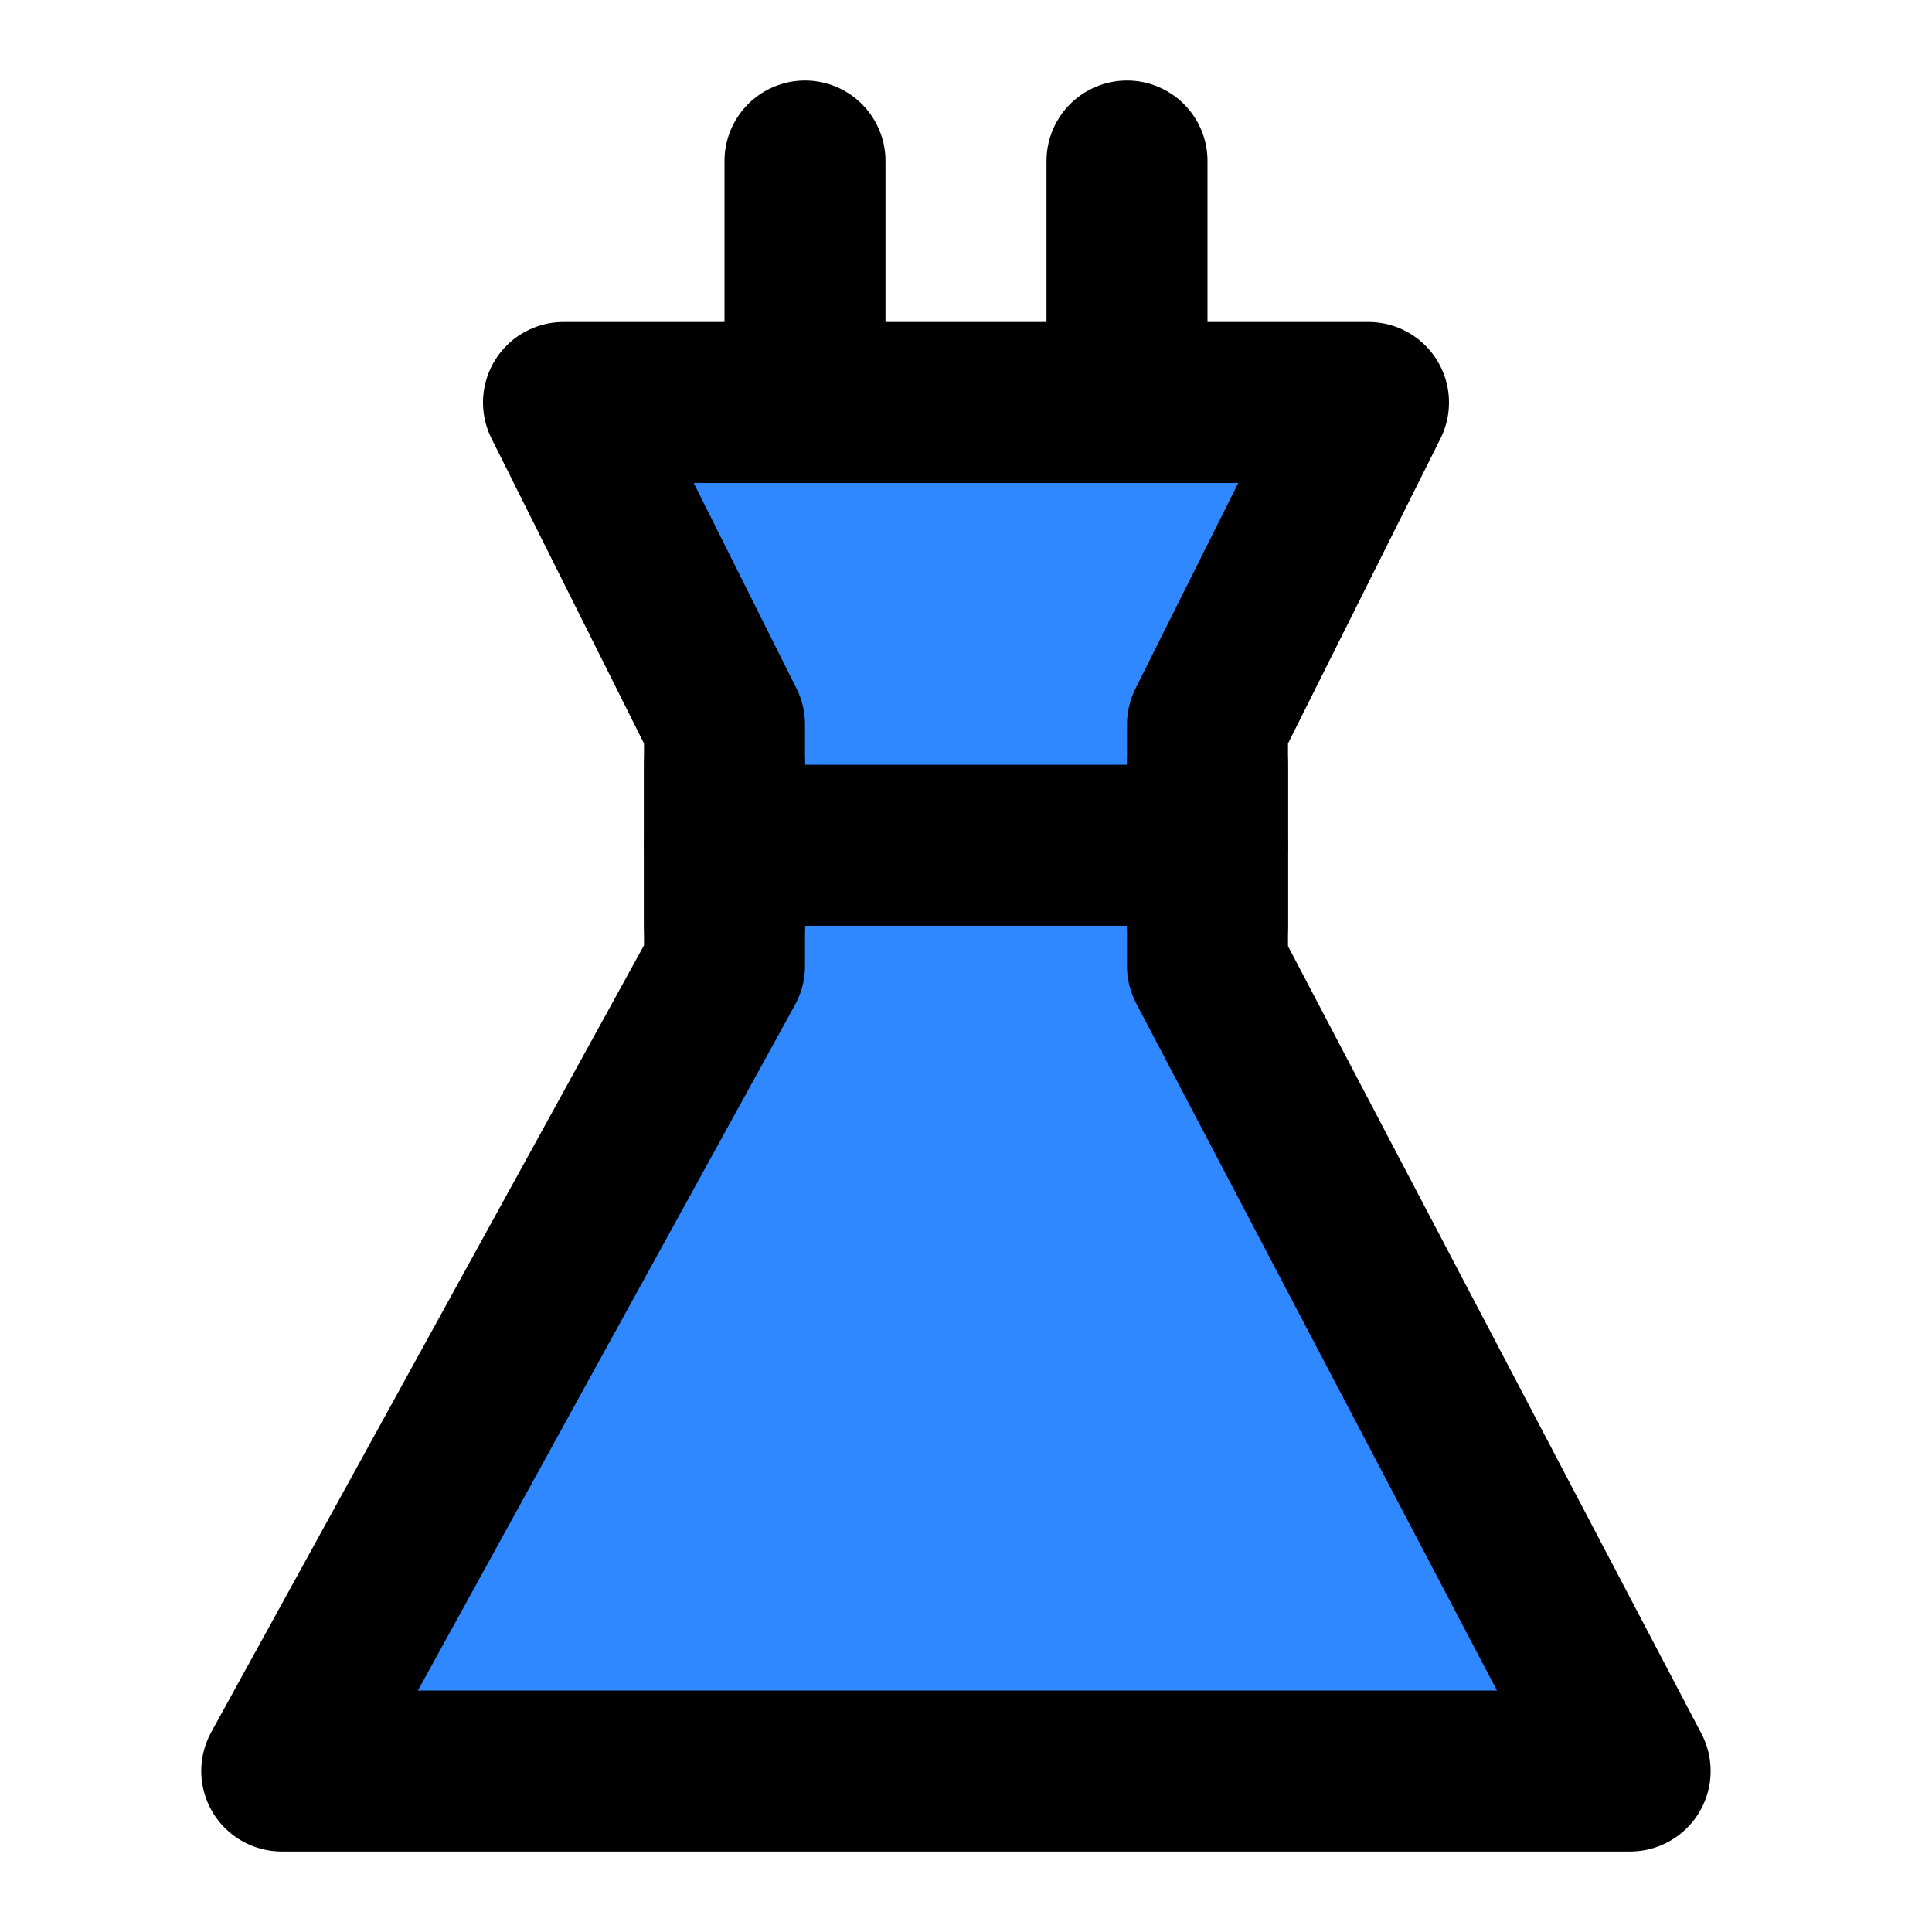 <?xml version="1.0" encoding="UTF-8"?><svg width="24" height="24" viewBox="0 0 48 48" fill="none" xmlns="http://www.w3.org/2000/svg"><path d="M18 18L14 10H34L30 18V24L40.5 44H7L18 24V18Z" fill="#2F88FF" stroke="currentColor" stroke-width="4" stroke-linecap="round" stroke-linejoin="round"/><path d="M20 4V10" stroke="currentColor" stroke-width="4" stroke-linecap="round" stroke-linejoin="round"/><path d="M28 4V10" stroke="currentColor" stroke-width="4" stroke-linecap="round" stroke-linejoin="round"/><path d="M18 21L30 21" stroke="currentColor" stroke-width="4" stroke-linecap="round" stroke-linejoin="round"/><path d="M18 19V23" stroke="currentColor" stroke-width="4" stroke-linecap="round" stroke-linejoin="round"/><path d="M30 19V23" stroke="currentColor" stroke-width="4" stroke-linecap="round" stroke-linejoin="round"/></svg>